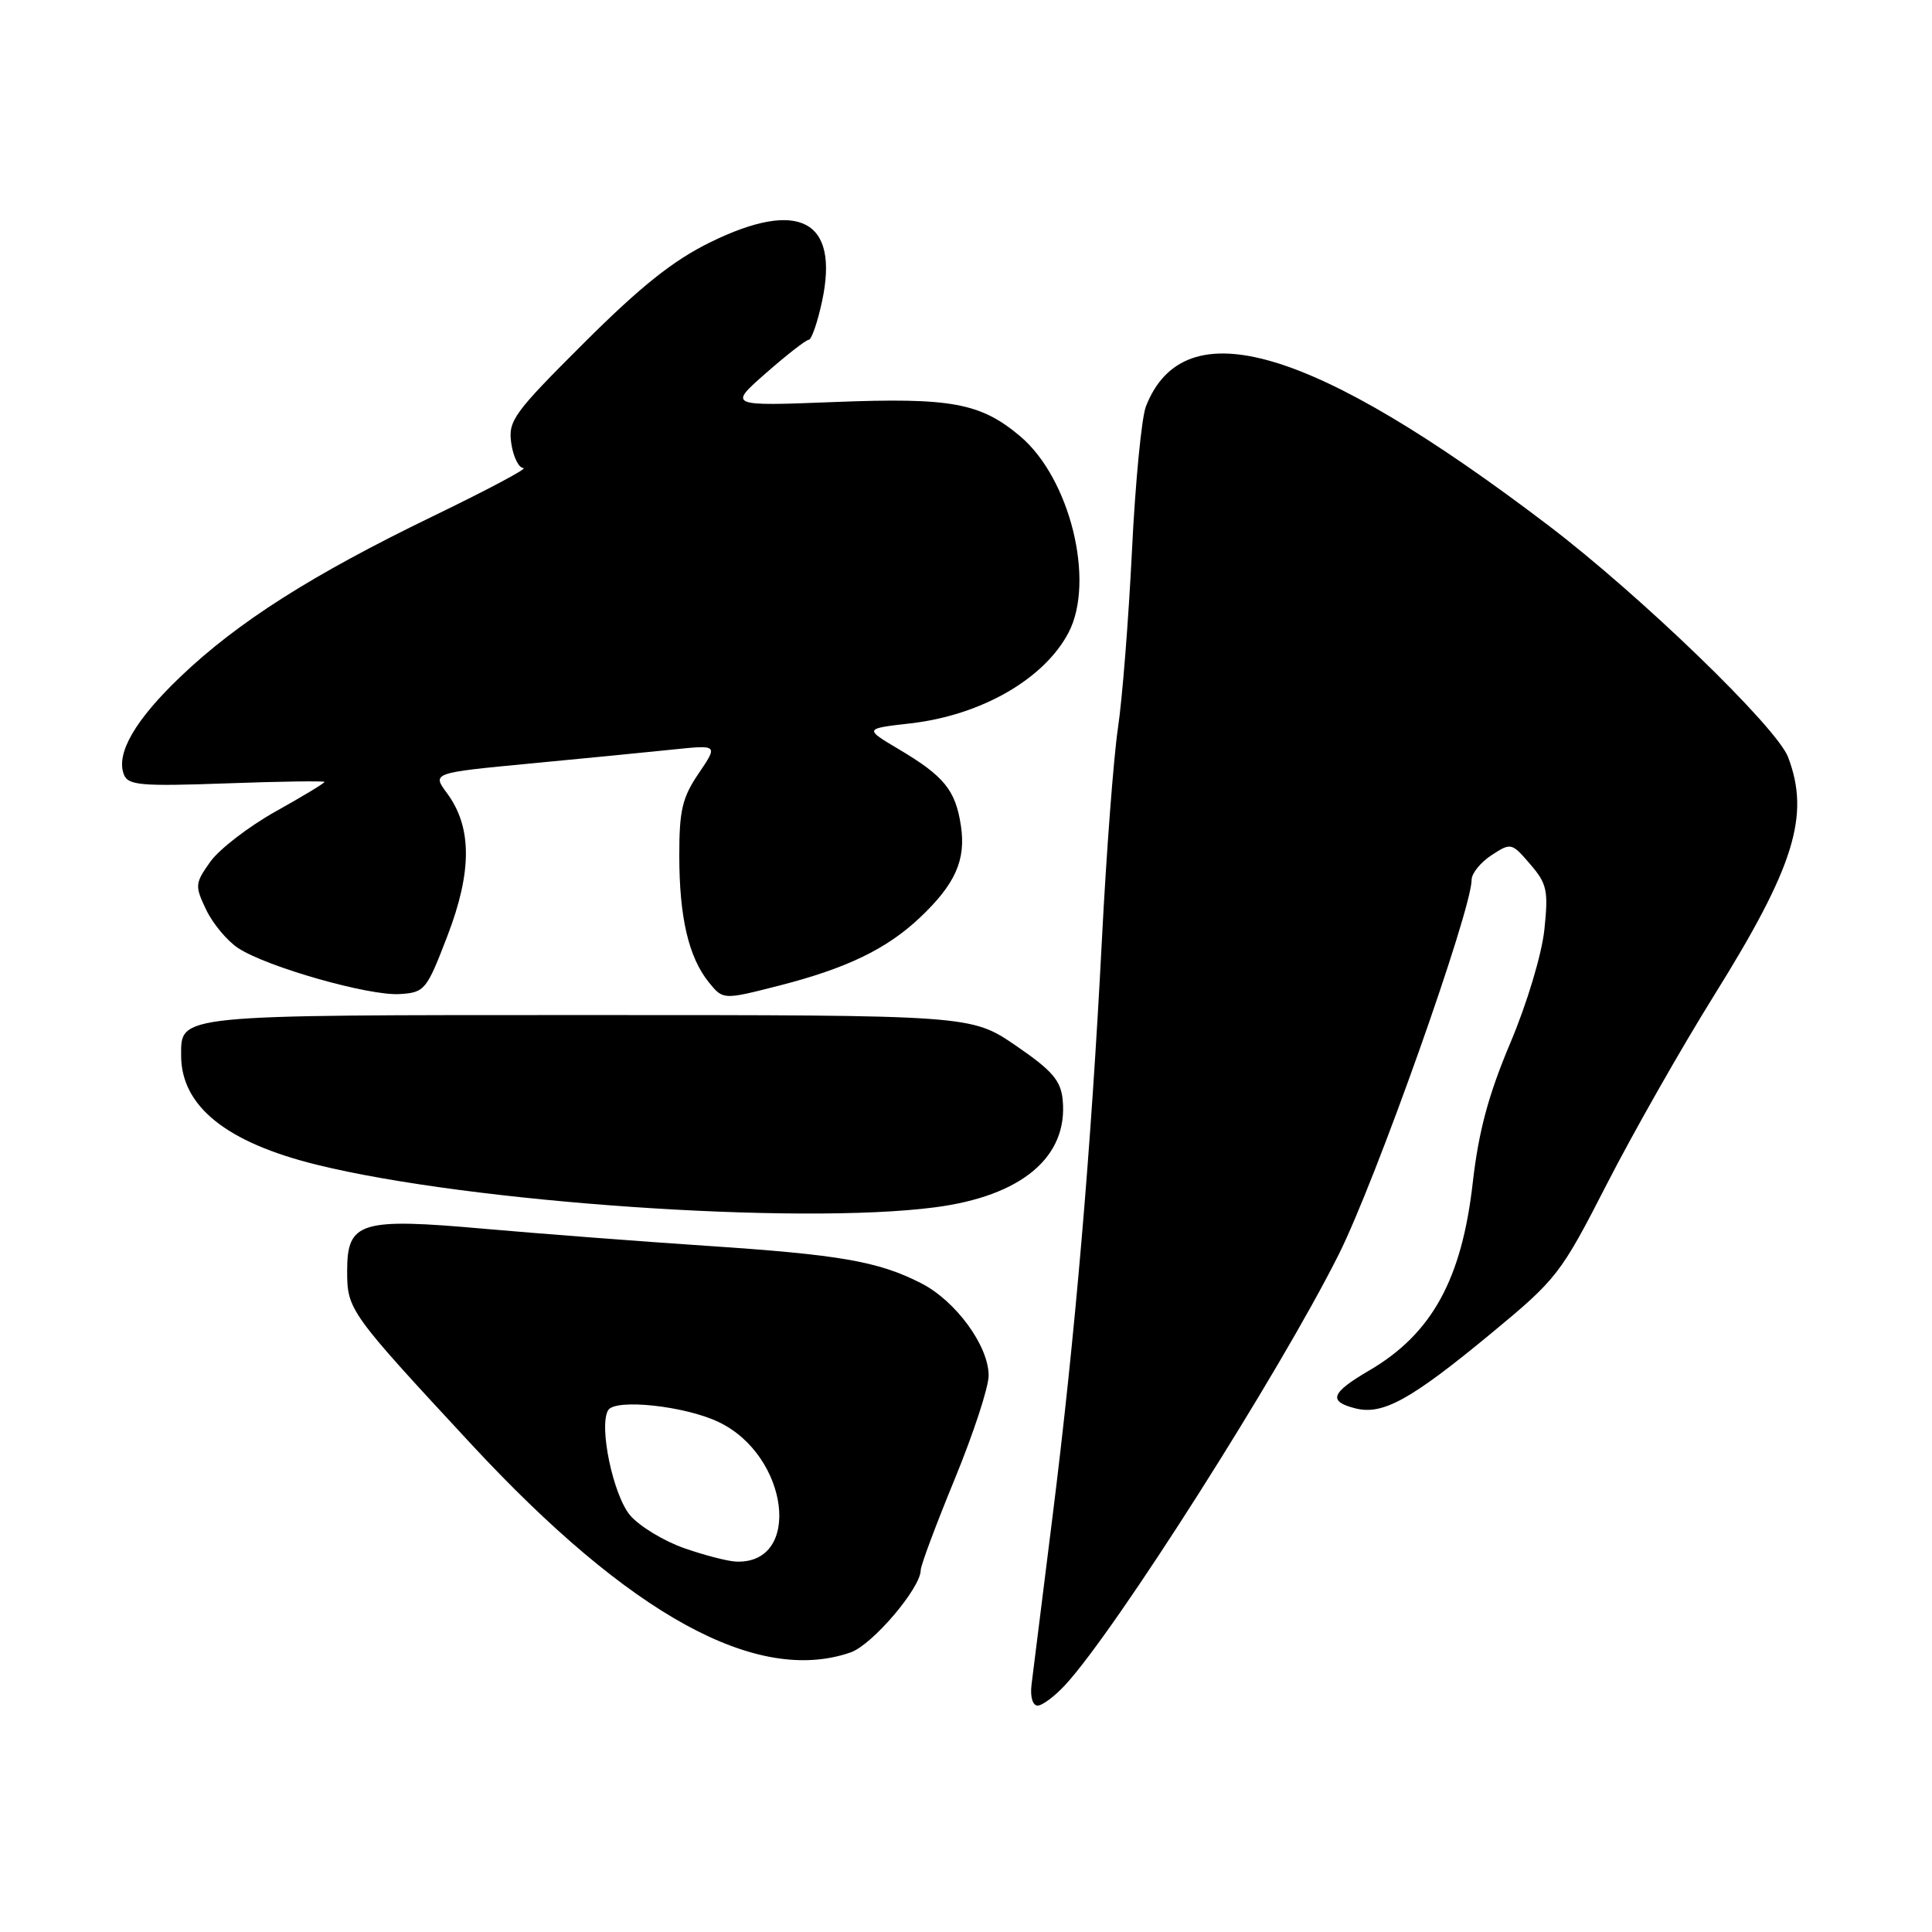 <?xml version="1.0" encoding="UTF-8" standalone="no"?>
<!DOCTYPE svg PUBLIC "-//W3C//DTD SVG 1.1//EN" "http://www.w3.org/Graphics/SVG/1.1/DTD/svg11.dtd" >
<svg xmlns="http://www.w3.org/2000/svg" xmlns:xlink="http://www.w3.org/1999/xlink" version="1.1" viewBox="0 0 256 256">
 <g >
 <path fill="currentColor"
d=" M 141.16 223.25 C 147.89 215.95 169.53 181.90 177.37 166.26 C 182.30 156.44 195.00 120.62 195.00 116.56 C 195.00 115.73 196.18 114.27 197.63 113.32 C 200.21 111.63 200.31 111.66 202.75 114.50 C 204.99 117.10 205.18 117.99 204.64 123.16 C 204.30 126.43 202.34 132.96 200.12 138.21 C 197.22 145.08 195.93 149.89 195.15 156.69 C 193.70 169.52 189.73 176.73 181.47 181.57 C 176.34 184.57 175.93 185.69 179.61 186.62 C 183.23 187.53 186.95 185.47 197.55 176.71 C 206.32 169.46 206.79 168.85 212.93 156.87 C 216.42 150.06 222.81 138.82 227.13 131.89 C 237.78 114.80 239.87 108.06 236.93 100.32 C 235.42 96.35 217.41 78.94 205.18 69.63 C 173.95 45.87 156.94 40.83 151.84 53.85 C 151.27 55.31 150.43 63.92 149.99 73.00 C 149.54 82.08 148.71 92.65 148.13 96.50 C 147.56 100.35 146.60 112.95 146.01 124.50 C 144.57 152.39 142.44 177.25 139.46 201.00 C 138.12 211.72 136.86 221.74 136.68 223.25 C 136.49 224.84 136.83 226.00 137.49 226.00 C 138.11 226.00 139.77 224.76 141.16 223.25 Z  M 112.72 218.95 C 115.60 217.94 122.00 210.42 122.00 208.05 C 122.00 207.43 124.03 202.01 126.50 196.00 C 128.97 189.99 131.00 183.82 131.00 182.27 C 131.00 178.33 126.64 172.37 122.05 170.03 C 116.37 167.13 111.31 166.25 93.50 165.07 C 84.70 164.48 71.55 163.47 64.28 162.83 C 47.73 161.35 46.00 161.88 46.00 168.40 C 46.00 173.56 46.23 173.88 62.47 191.39 C 83.51 214.06 100.31 223.27 112.72 218.95 Z  M 123.86 159.98 C 135.38 158.49 141.55 153.30 140.81 145.73 C 140.56 143.16 139.42 141.85 134.59 138.54 C 128.67 134.50 128.67 134.50 77.99 134.50 C 23.11 134.50 24.00 134.41 24.00 139.87 C 24.01 146.58 29.99 151.39 42.00 154.34 C 62.31 159.35 105.73 162.34 123.86 159.98 Z  M 59.29 124.00 C 62.57 115.46 62.55 109.59 59.23 105.10 C 57.24 102.41 57.24 102.41 70.37 101.16 C 77.59 100.47 86.12 99.64 89.32 99.30 C 95.14 98.70 95.14 98.70 92.57 102.49 C 90.40 105.68 90.00 107.40 90.01 113.39 C 90.01 121.57 91.25 126.85 93.93 130.17 C 95.82 132.49 95.82 132.49 103.16 130.62 C 112.14 128.33 117.45 125.77 121.84 121.64 C 126.59 117.16 128.02 113.96 127.32 109.38 C 126.60 104.69 125.11 102.85 119.10 99.28 C 114.50 96.55 114.50 96.55 120.65 95.85 C 130.03 94.77 138.38 89.97 141.60 83.80 C 145.14 76.98 141.78 63.36 135.17 57.80 C 129.92 53.38 126.03 52.66 110.56 53.27 C 96.50 53.82 96.50 53.82 101.50 49.43 C 104.25 47.02 106.80 45.03 107.17 45.02 C 107.53 45.01 108.33 42.71 108.93 39.91 C 111.23 29.16 105.88 26.33 94.12 32.10 C 89.20 34.51 84.91 37.93 77.39 45.43 C 68.02 54.77 67.31 55.76 67.75 58.76 C 68.01 60.54 68.74 62.01 69.36 62.02 C 69.99 62.04 64.58 64.91 57.35 68.41 C 41.37 76.15 31.54 82.39 23.93 89.65 C 17.92 95.38 15.34 99.83 16.41 102.61 C 16.96 104.06 18.61 104.21 30.02 103.80 C 37.16 103.54 43.00 103.46 43.00 103.61 C 43.00 103.77 40.08 105.54 36.51 107.53 C 32.94 109.53 29.06 112.52 27.87 114.18 C 25.83 117.05 25.80 117.37 27.32 120.55 C 28.20 122.39 30.11 124.68 31.56 125.63 C 35.37 128.13 48.90 131.98 52.96 131.72 C 56.28 131.51 56.52 131.22 59.29 124.00 Z  M 90.63 205.13 C 87.94 204.18 84.75 202.24 83.52 200.82 C 81.25 198.18 79.31 188.93 80.59 186.85 C 81.55 185.30 90.77 186.29 95.23 188.43 C 104.53 192.87 106.34 207.25 97.56 206.92 C 96.43 206.88 93.31 206.07 90.63 205.13 Z "/>
</g>
</svg>